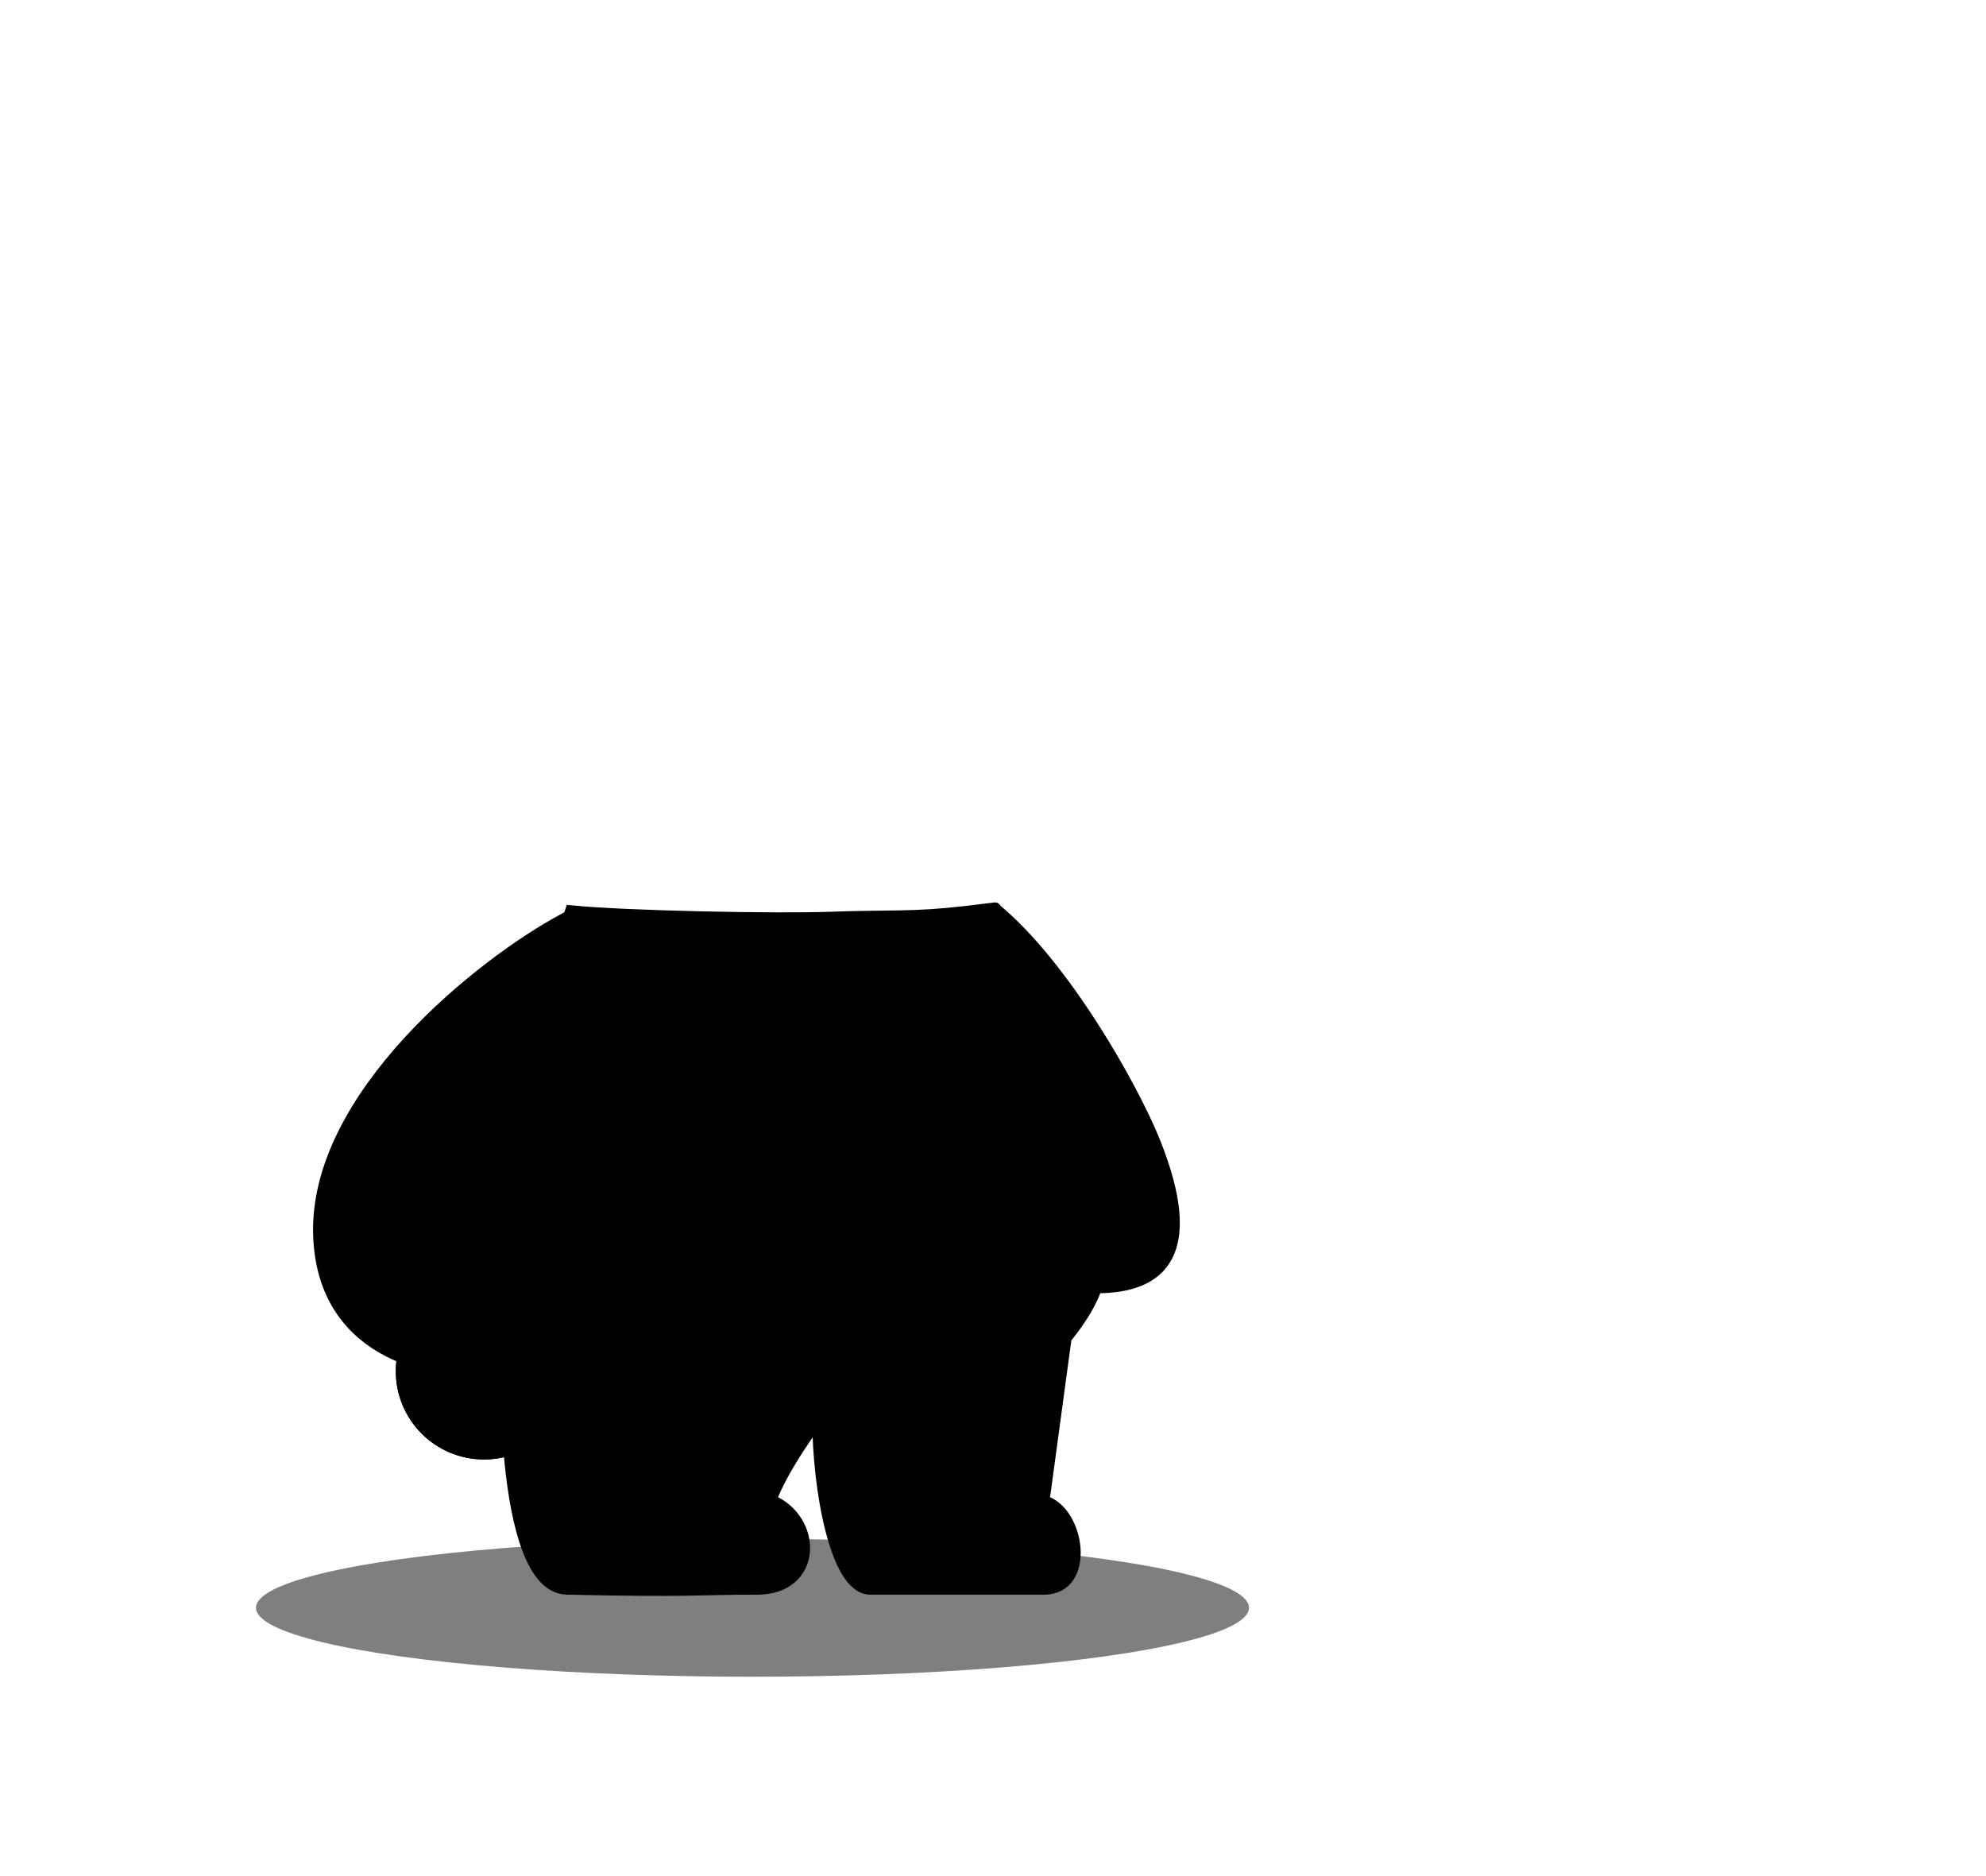<svg width="360" height="340" viewBox="0 0 360 340" fill="none" xmlns="http://www.w3.org/2000/svg">
<ellipse cx="136.402" cy="291.372" rx="90" ry="12.5" fill="black" fill-opacity="0.5"/>
<circle cx="87.747" cy="248.497" r="15" fill="currentColor" stroke="black" stroke-width="2" stroke-linecap="round"/>
<circle cx="87.747" cy="248.497" r="15" stroke="black" stroke-width="2"/>
<path d="M198.747 233.376C210.747 233.376 217.361 226.997 209.361 206.997C205.466 197.259 192.617 174.869 180.182 164.48C177.728 164.917 175.105 165.292 171.956 165.375L175.456 169.5C185.965 182.434 197.745 204.781 199.385 221.997C199.774 226.078 199.609 229.927 198.747 233.376Z" fill="currentColor"/>
<path d="M175.747 170.497C186.256 183.431 197.745 204.781 199.385 221.997M202.747 216.497C201.839 216.831 199.896 218.398 199.385 221.997M199.385 221.997C199.774 226.078 199.609 229.927 198.747 233.376C210.747 233.376 217.361 226.997 209.361 206.997C205.428 197.164 192.898 174.869 180.351 164.617" stroke="black" stroke-width="2" stroke-linecap="round"/>
<path d="M157.748 287.997H189.248C197.748 287.997 195.748 273.833 189.248 271.997L193.248 242.497C184.777 251.418 170.023 253.737 152.248 252.997L148.248 257.497C148.248 268.996 151.248 287.997 157.748 287.997Z" fill="currentColor"/>
<path d="M104.875 164.842C115.368 166.866 143.818 166.398 153.818 166.041C165.019 165.642 175.33 165.442 175.33 165.442L175.747 170.497C186.256 183.431 197.746 204.781 199.386 221.997C199.774 226.078 199.61 229.926 198.747 233.376C197.191 237.94 193.247 242.497 193.247 242.497L189.247 271.997C195.747 273.833 197.747 287.997 189.247 287.997H157.747C151.247 287.997 148.247 268.996 148.247 257.497C148.247 257.497 142.247 265.333 139.747 271.833C148.247 275.333 148.247 287.997 137.247 287.997C126.247 287.997 125.747 288.497 102.766 287.997C89.988 287.719 91.748 242.497 91.748 242.497C91.748 242.497 84.247 237.997 84.247 223.997C87.016 205.977 102.478 172.599 104.875 164.842Z" fill="currentColor"/>
<path d="M175.747 170.497C186.256 183.431 197.746 204.781 199.386 221.997C199.774 226.078 199.61 229.926 198.747 233.376C197.191 237.94 193.247 242.497 193.247 242.497M137.247 248.497C137.247 248.497 141.747 252.997 152.247 252.997M126.247 271.997C136.247 270.161 139.747 271.833 139.747 271.833M139.747 271.833C148.247 275.333 148.247 287.997 137.247 287.997C126.247 287.997 125.747 288.497 102.766 287.997C89.988 287.719 91.748 242.497 91.748 242.497C91.748 242.497 84.247 237.997 84.247 223.997C87.016 205.977 101.054 172.823 103.451 165.067C113.432 166.066 140.555 166.591 150.555 166.234C161.755 165.835 165.238 166.315 175.081 165.186C177.162 164.947 180.406 164.54 180.406 164.54M139.747 271.833C142.247 265.333 148.247 257.497 148.247 257.497M152.247 252.997L148.247 257.497M152.247 252.997C170.023 253.737 184.777 251.418 193.247 242.497M189.247 271.997C183.747 269.833 177.247 271.833 177.247 271.833M189.247 271.997C195.747 273.833 197.747 287.997 189.247 287.997H157.747C151.247 287.997 148.247 268.996 148.247 257.497M189.247 271.997L193.247 242.497" stroke="black" stroke-width="2" stroke-linecap="round"/>
<path d="M57.769 224.023C56.813 198.697 90.774 170.645 101.247 166.998C103.493 166.216 103.376 165.891 105.025 164.992C102.102 172.712 107.274 174.886 112.72 179.822C103.164 189.497 99.779 209.738 100.177 216.333C103.803 216.678 107.795 218.361 108.539 222.828C109.495 228.562 105.354 230.394 103.164 230.593C104.358 231.987 106.27 236.327 104.358 242.539C103.505 245.313 97.465 247.783 90.001 248.367C76.574 249.417 58.536 244.368 57.769 224.023Z" fill="currentColor"/>
<path d="M103.164 230.592C104.358 231.986 108.54 235.997 104.358 242.539C102.795 244.984 97.465 247.783 90.001 248.367C76.574 249.417 58.537 244.368 57.769 224.022C56.813 198.697 87.314 174.461 102.247 166.497L104.575 165.142M103.164 230.592C101.372 230.393 97.908 230.951 98.385 234.774M103.164 230.592C105.354 230.393 109.495 228.562 108.54 222.828C107.795 218.361 103.803 216.678 100.177 216.333M94.802 216.855C95.927 216.404 97.985 216.124 100.177 216.333M100.177 216.333C99.779 209.737 101.73 193.201 112.721 179.822" stroke="black" stroke-width="2" stroke-linecap="round"/>
</svg>
